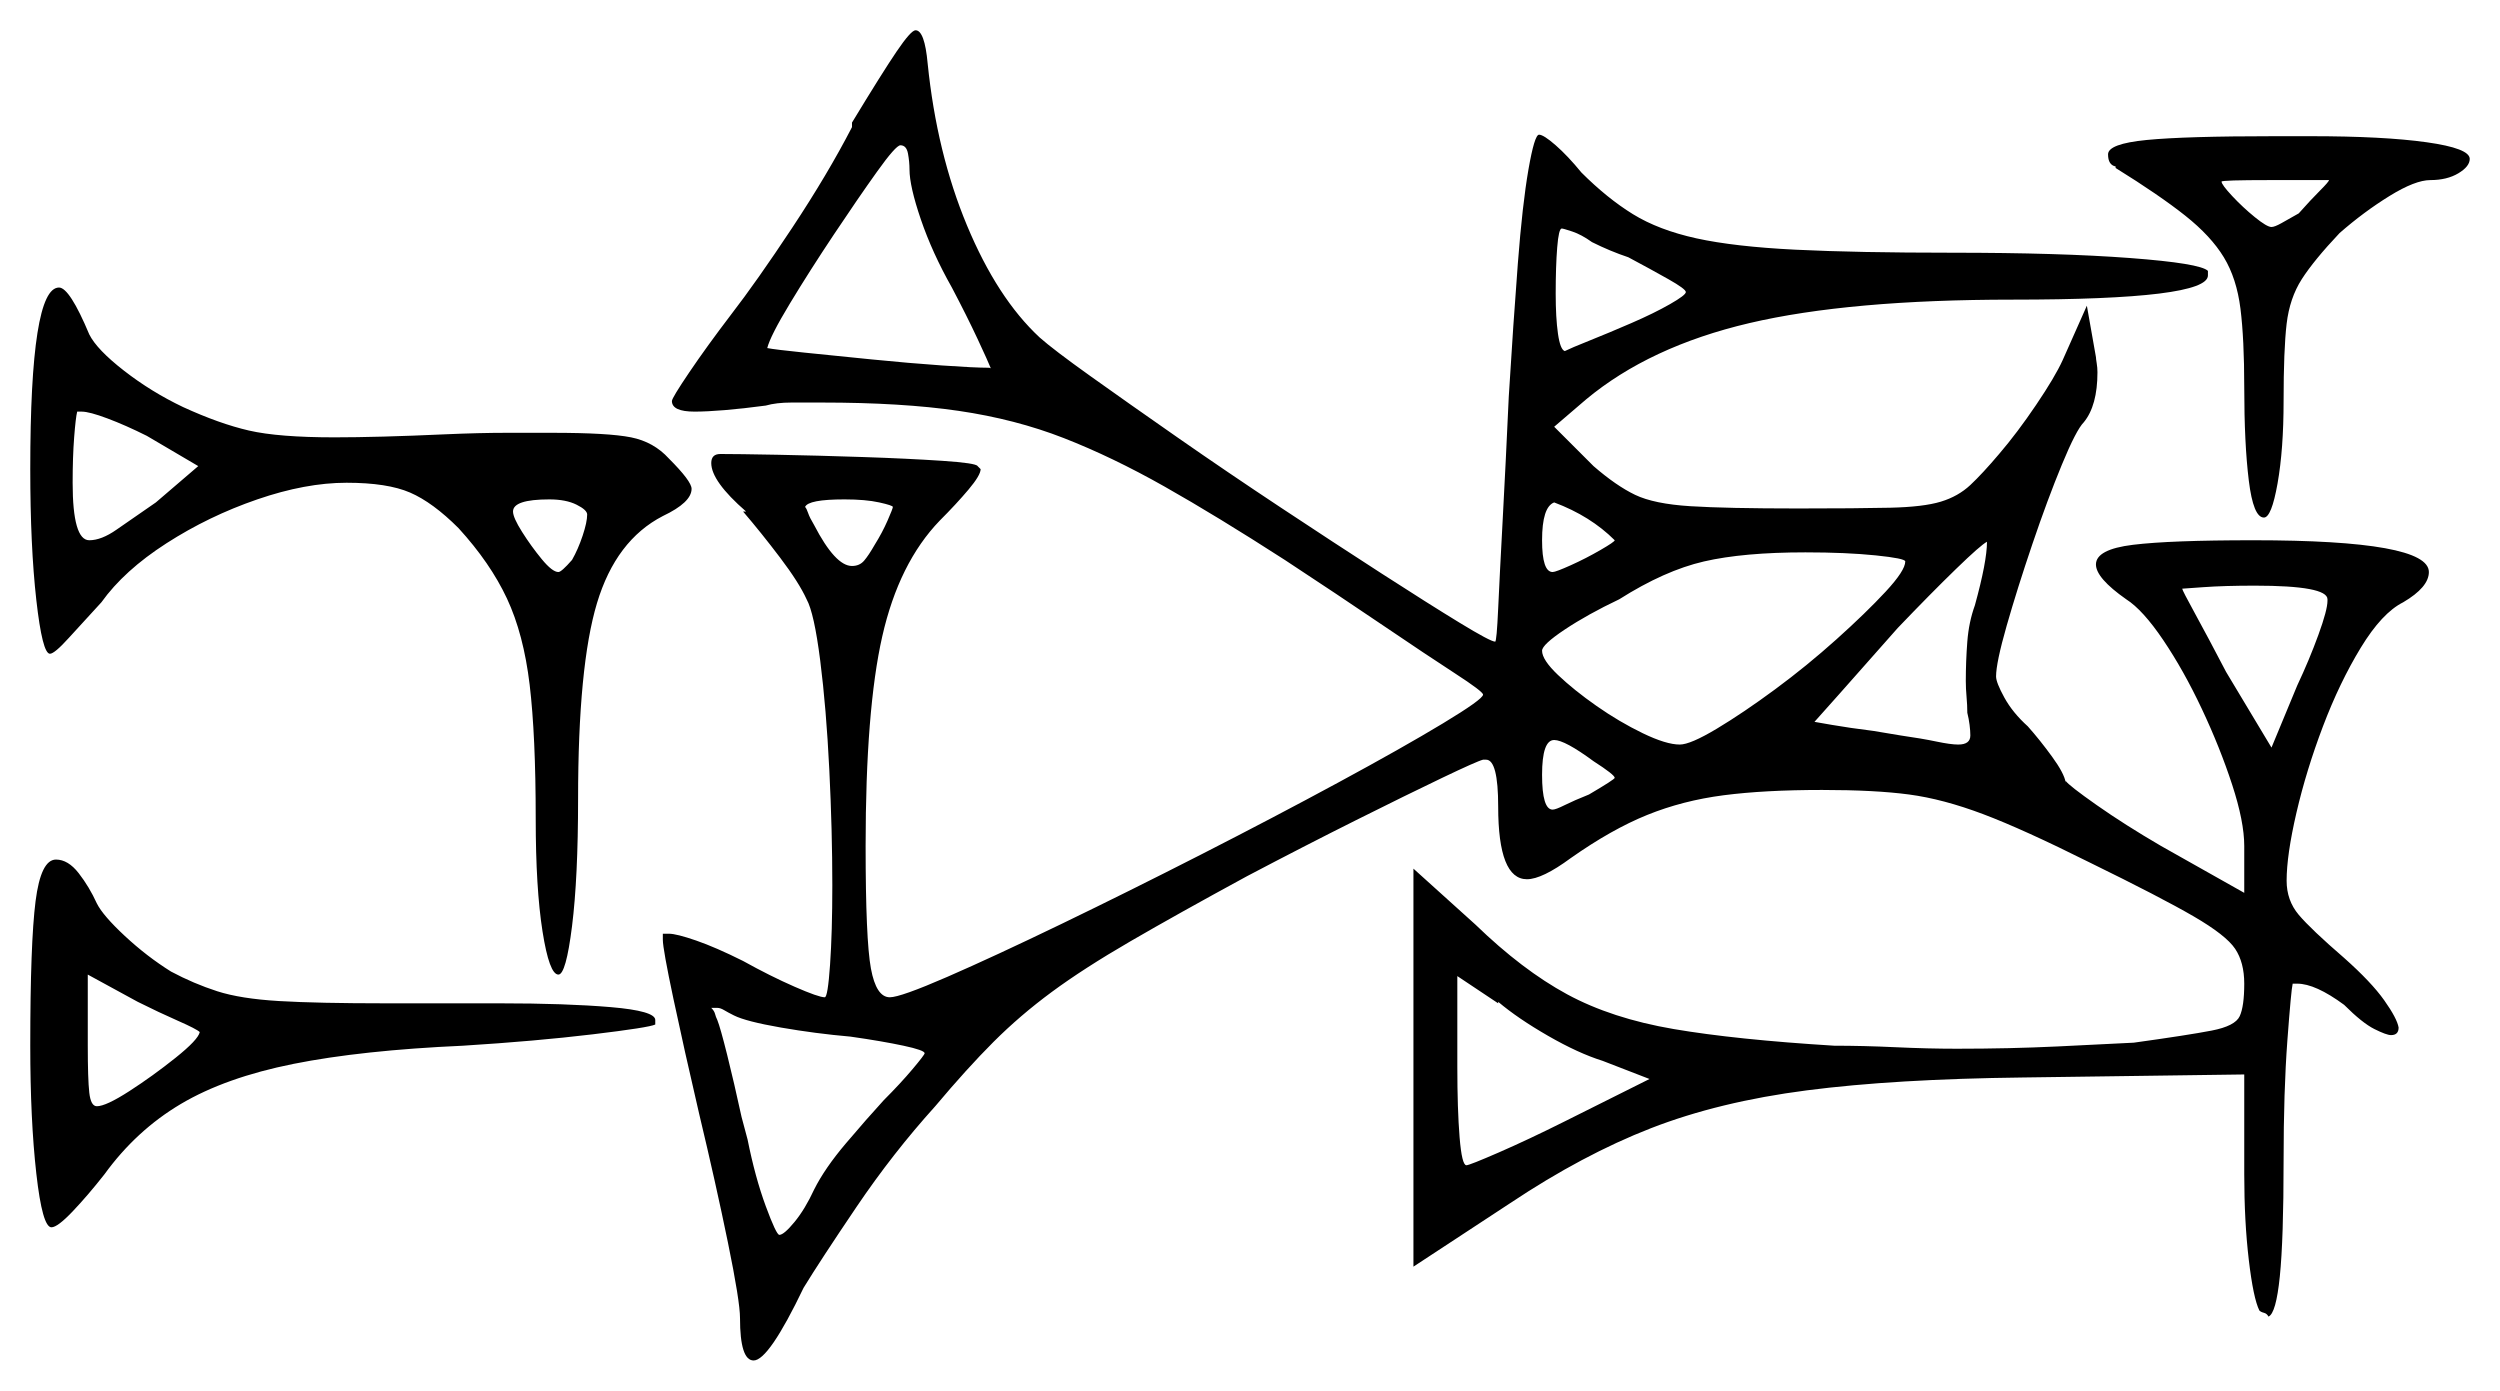 <svg xmlns="http://www.w3.org/2000/svg" width="826.0" height="459.5" viewBox="0 0 826.0 459.5"><path d="M66.0 341.0Q65.0 340.0 58.75 337.25Q52.5 334.5 45.5 331.0L29.0 322.0V345.5Q29.0 356.5 29.5 361.0Q30.0 365.5 32.0 365.5Q35.0 365.5 42.75 360.5Q50.5 355.5 58.0 349.5Q65.5 343.5 66.0 341.0ZM51.5 166.0 65.5 154.0 48.5 144.0Q41.5 140.5 35.5 138.25Q29.5 136.0 27.0 136.0H25.5Q25.0 138.0 24.5 144.5Q24.0 151.0 24.0 159.5Q24.0 178.5 29.5 178.5Q33.5 178.5 38.5 175.0Q43.5 171.5 51.5 166.0ZM194.0 170.0Q194.0 168.5 190.5 166.75Q187.0 165.0 181.5 165.0Q169.5 165.0 169.5 169.0Q169.5 171.0 172.5 175.75Q175.5 180.5 179.0 184.75Q182.5 189.0 184.5 189.0Q185.5 189.0 189.0 185.0Q191.0 181.5 192.5 177.0Q194.0 172.5 194.0 170.0ZM295.0 167.5Q295.0 167.0 290.5 166.0Q286.0 165.0 279.0 165.0Q267.0 165.0 266.0 167.5Q266.5 168.0 267.0 169.5Q267.5 171.0 269.0 173.5Q276.0 187.0 281.5 187.0Q284.0 187.0 285.5 185.25Q287.0 183.5 289.0 180.0Q291.5 176.0 293.25 172.0Q295.0 168.0 295.0 167.5ZM300.5 56.0Q300.5 53.5 300.0 50.75Q299.5 48.0 297.5 48.0Q296.0 48.0 289.75 56.75Q283.5 65.5 275.5 77.5Q267.5 89.5 261.0 100.25Q254.5 111.0 253.5 115.0Q256.0 115.5 265.75 116.5Q275.5 117.5 288.0 118.75Q300.5 120.0 311.25 120.75Q322.0 121.5 326.5 121.5Q327.5 121.5 327.5 122.0Q326.5 119.5 323.0 112.0Q319.5 104.5 314.5 95.0Q308.0 83.5 304.25 72.5Q300.5 61.5 300.5 56.0ZM533.5 178.5Q525.5 170.5 513.5 166.0Q509.5 167.5 509.5 178.5Q509.5 189.0 513.0 189.0Q514.0 189.0 519.0 186.75Q524.0 184.5 528.75 181.75Q533.5 179.0 533.5 178.5ZM526.5 251.5Q517.0 244.5 513.5 244.5Q509.5 244.5 509.5 256.0Q509.5 267.5 513.0 267.5Q514.0 267.5 517.0 266.0Q520.0 264.5 525.0 262.5Q533.5 257.5 533.5 257.0Q533.5 256.0 526.5 251.5ZM629.5 185.5Q629.5 184.5 619.75 183.5Q610.0 182.5 596.5 182.5Q576.0 182.5 563.0 185.5Q550.0 188.5 535.0 198.0Q524.5 203.0 517.0 208.0Q509.5 213.0 509.5 215.0Q509.5 218.0 514.75 223.0Q520.0 228.0 527.5 233.25Q535.0 238.5 542.75 242.25Q550.5 246.0 555.0 246.0Q558.5 246.0 567.25 240.75Q576.0 235.5 586.5 227.75Q597.0 220.0 606.75 211.25Q616.5 202.5 623.0 195.5Q629.5 188.5 629.5 185.5ZM652.5 200.0Q656.5 185.5 656.5 179.0Q654.5 180.0 646.25 188.0Q638.0 196.0 627.0 207.5Q616.0 220.0 607.75 229.25Q599.5 238.5 599.5 238.5Q599.5 238.5 605.25 239.5Q611.0 240.5 619.0 241.5L628.0 243.0Q635.0 244.0 639.75 245.0Q644.5 246.0 647.0 246.0Q651.0 246.0 651.0 243.0Q651.0 241.5 650.75 239.5Q650.5 237.5 650.0 235.5Q650.0 233.0 649.75 230.25Q649.5 227.5 649.5 225.0Q649.5 218.5 650.0 212.0Q650.5 205.5 652.5 200.0ZM769.0 198.5V198.0Q769.0 193.5 745.0 193.5Q735.0 193.5 728.0 194.0Q721.0 194.5 721.0 194.5Q721.0 195.0 725.25 202.75Q729.5 210.5 735.5 222.0L750.5 247.0L759.0 226.5Q763.0 218.0 766.0 209.75Q769.0 201.5 769.0 198.5ZM538.0 85.0Q535.0 84.0 532.0 82.75Q529.0 81.5 526.0 80.0Q522.5 77.5 519.5 76.5Q516.5 75.5 516.0 75.5Q515.0 75.5 514.5 81.75Q514.0 88.0 514.0 97.0Q514.0 105.0 514.75 110.25Q515.5 115.5 517.0 116.0Q519.0 115.0 525.25 112.5Q531.5 110.0 539.0 106.75Q546.5 103.5 551.75 100.5Q557.0 97.5 557.0 96.5Q557.0 95.5 551.25 92.25Q545.5 89.0 538.0 85.0ZM769.5 59.5H750.0Q734.0 59.5 734.0 60.0Q734.0 61.0 737.5 64.75Q741.0 68.5 745.0 71.75Q749.0 75.0 750.5 75.0Q751.5 75.0 753.75 73.75Q756.0 72.5 759.5 70.5Q763.5 66.0 766.5 63.0Q769.5 60.0 769.5 59.5ZM281.0 342.5Q269.5 341.5 258.0 339.5Q246.5 337.5 242.5 335.5Q240.5 334.5 239.25 333.75Q238.0 333.0 237.0 333.0H235.0Q236.0 334.0 236.25 335.0Q236.5 336.0 237.0 337.0Q238.0 339.5 240.25 348.5Q242.5 357.5 245.0 369.0L247.0 376.5Q249.5 389.0 253.0 398.5Q256.5 408.0 257.5 408.0Q259.0 408.0 262.5 403.75Q266.0 399.5 269.0 393.0Q272.5 386.0 279.5 377.75Q286.5 369.5 292.0 363.5Q297.5 358.0 301.5 353.25Q305.5 348.5 305.5 348.0Q305.5 347.0 298.5 345.5Q291.5 344.0 281.0 342.5ZM545.0 356.5 529.5 350.5Q521.5 348.0 511.5 342.25Q501.5 336.5 495.0 331.0V331.5L481.5 322.5V352.5Q481.5 366.5 482.25 375.75Q483.0 385.0 484.5 385.0Q485.5 385.0 495.25 380.75Q505.0 376.5 517.0 370.5ZM10.0 345.5Q10.0 311.5 11.75 297.75Q13.5 284.0 18.5 284.0Q22.5 284.0 26.0 288.5Q29.5 293.0 32.0 298.5Q34.0 302.5 41.25 309.25Q48.5 316.0 56.5 321.0Q64.0 325.0 71.75 327.5Q79.5 330.0 92.25 330.75Q105.0 331.5 127.5 331.5H165.0Q187.0 331.5 201.75 332.75Q216.5 334.0 216.5 337.0V338.5Q214.5 339.5 195.75 341.75Q177.0 344.0 153.0 345.5Q119.5 347.0 97.0 351.5Q74.5 356.0 59.75 364.75Q45.0 373.5 34.5 388.0Q29.0 395.0 24.0 400.25Q19.0 405.5 17.0 405.5Q14.0 405.5 12.0 387.75Q10.0 370.0 10.0 345.5ZM10.0 155.0Q10.0 95.0 19.5 95.0Q23.0 95.0 29.5 110.5Q32.0 115.5 41.0 122.5Q50.0 129.5 60.5 134.5Q72.5 140.0 82.25 142.25Q92.0 144.5 110.5 144.5Q117.5 144.5 126.75 144.25Q136.0 144.0 147.0 143.5Q158.5 143.0 167.25 143.0Q176.0 143.0 182.5 143.0Q201.0 143.0 208.5 144.5Q216.0 146.0 221.0 151.5Q228.5 159.0 228.5 161.5Q228.5 166.0 219.0 170.5Q203.5 178.5 197.25 199.25Q191.0 220.0 191.0 264.0Q191.0 290.0 189.0 306.0Q187.0 322.0 184.5 322.0Q181.5 322.0 179.25 307.75Q177.0 293.5 177.0 270.5Q177.0 243.0 175.0 226.25Q173.0 209.5 167.5 197.75Q162.0 186.0 151.5 174.5Q143.0 166.0 135.5 162.75Q128.0 159.5 114.5 159.5Q101.0 159.5 85.0 165.0Q69.0 170.5 55.0 179.5Q41.0 188.5 33.5 199.0Q27.5 205.5 22.75 210.75Q18.0 216.0 16.5 216.0Q14.0 216.0 12.0 198.25Q10.0 180.5 10.0 155.0ZM281.5 42.0V40.5Q291.5 24.0 296.25 17.0Q301.0 10.0 302.5 10.0Q305.5 10.0 306.5 21.0Q309.5 50.5 319.5 74.5Q329.5 98.5 343.5 111.5Q348.0 115.5 360.25 124.25Q372.5 133.0 389.0 144.5Q405.5 156.0 423.25 167.75Q441.0 179.5 456.5 189.5Q472.0 199.5 482.25 205.75Q492.5 212.0 494.0 212.0Q494.5 212.0 495.0 201.0Q495.5 190.0 496.5 171.5Q497.5 153.0 498.5 131.0Q500.0 106.5 501.5 87.0Q503.0 67.5 505.0 56.0Q507.0 44.5 508.5 44.5Q510.0 44.5 514.0 48.0Q518.0 51.5 522.5 57.0Q531.0 65.5 539.5 70.75Q548.0 76.0 560.5 78.75Q573.0 81.5 593.25 82.5Q613.5 83.5 645.0 83.5Q680.5 83.5 703.75 85.25Q727.0 87.0 729.5 89.5V91.0Q729.5 99.0 665.0 99.0Q611.0 99.0 578.0 106.75Q545.0 114.5 524.0 132.0L513.5 141.0L526.5 154.0Q534.0 160.5 540.25 163.5Q546.5 166.5 558.5 167.25Q570.5 168.0 594.0 168.0Q613.5 168.0 624.5 167.75Q635.5 167.5 641.25 165.75Q647.0 164.0 651.0 160.25Q655.0 156.5 660.5 150.0Q666.5 143.0 672.75 133.75Q679.0 124.5 681.5 119.0L689.5 101.0L692.5 118.0Q692.5 118.5 692.75 120.0Q693.0 121.5 693.0 123.0Q693.0 134.0 688.5 139.5Q686.0 142.0 681.25 153.5Q676.5 165.0 671.5 179.75Q666.5 194.5 663.0 206.75Q659.5 219.0 659.5 223.5Q659.5 225.5 662.25 230.5Q665.0 235.5 670.0 240.0Q674.0 244.5 678.0 250.0Q682.0 255.5 682.5 258.5V258.0Q683.5 259.5 692.75 266.0Q702.0 272.5 714.0 279.5L741.5 295.0V279.5Q741.5 271.5 737.5 259.25Q733.5 247.0 727.5 234.25Q721.5 221.5 714.75 211.5Q708.0 201.5 702.5 198.0Q692.5 191.0 692.5 186.5Q692.5 181.5 704.75 180.0Q717.0 178.5 744.5 178.5Q802.5 178.5 802.5 189.0Q802.5 194.0 794.0 199.0Q787.0 202.5 780.0 214.0Q773.0 225.5 767.5 240.0Q762.0 254.5 758.75 268.5Q755.5 282.5 755.5 291.0Q755.5 297.5 759.5 302.25Q763.5 307.0 774.5 316.5Q783.5 324.5 787.75 330.5Q792.0 336.5 792.5 339.5Q792.5 342.0 790.0 342.0Q788.5 342.0 784.5 340.0Q780.5 338.0 774.5 332.0Q765.0 325.0 759.0 325.0H757.5Q757.0 327.0 755.75 343.75Q754.5 360.5 754.5 383.5Q754.5 409.5 753.25 421.75Q752.0 434.0 749.5 435.0Q749.0 434.0 748.0 433.75Q747.0 433.5 746.5 433.0Q744.5 429.0 743.0 416.25Q741.5 403.5 741.5 388.0V355.0L668.5 356.0Q626.0 356.5 597.0 360.25Q568.0 364.0 545.5 372.75Q523.0 381.5 499.0 397.5L467.0 418.5V287.0L487.5 305.5Q503.0 320.5 517.75 328.5Q532.5 336.5 553.0 340.0Q573.5 343.5 606.0 345.5Q615.5 345.5 626.25 346.0Q637.0 346.5 646.5 346.5Q664.0 346.5 679.75 345.75Q695.5 345.0 705.0 344.5Q723.0 342.0 730.75 340.5Q738.5 339.0 740.0 335.75Q741.5 332.5 741.5 325.0Q741.5 318.0 738.5 313.5Q735.5 309.0 724.75 302.75Q714.0 296.5 690.5 285.0Q668.5 274.0 655.25 269.0Q642.0 264.0 630.75 262.5Q619.5 261.0 602.0 261.0Q583.0 261.0 569.5 262.75Q556.0 264.5 544.25 269.25Q532.5 274.0 519.0 283.5Q509.5 290.5 504.5 290.5Q495.0 290.5 495.0 266.5Q495.0 251.0 491.0 251.0H490.0Q488.0 251.5 476.5 257.0Q465.0 262.5 448.0 271.0Q431.0 279.5 412.0 289.5Q389.0 302.0 373.5 311.0Q358.0 320.0 347.5 327.75Q337.0 335.5 328.25 344.25Q319.5 353.0 309.0 365.5Q295.0 381.0 283.0 398.75Q271.0 416.5 265.5 425.5Q254.0 449.5 249.0 449.5Q244.5 449.5 244.5 435.5Q244.5 430.0 240.5 410.5Q236.5 391.0 231.0 368.0Q226.0 346.5 222.5 330.0Q219.0 313.5 219.0 310.5V308.5H221.0Q223.5 308.5 230.0 310.75Q236.5 313.0 245.5 317.5Q254.5 322.5 262.5 326.0Q270.5 329.5 272.5 329.5Q273.5 329.5 274.25 318.75Q275.0 308.0 275.0 292.5Q275.0 274.5 274.0 254.25Q273.0 234.0 271.0 218.25Q269.0 202.5 266.5 198.0Q264.0 192.5 257.75 184.25Q251.5 176.0 245.5 169.0H246.5Q235.0 159.0 235.0 153.0Q235.0 150.0 238.0 150.0Q243.5 150.0 256.75 150.25Q270.0 150.5 285.0 151.0Q300.0 151.5 311.25 152.25Q322.5 153.0 323.0 154.0L324.0 155.0Q324.0 157.0 320.0 161.75Q316.0 166.5 310.5 172.0Q297.0 186.0 291.5 210.25Q286.0 234.5 286.0 279.5Q286.0 310.5 287.75 320.0Q289.5 329.5 294.0 329.5Q297.5 329.5 313.0 322.75Q328.5 316.0 350.75 305.25Q373.0 294.5 397.0 282.25Q421.0 270.0 442.25 258.5Q463.5 247.0 476.75 239.0Q490.0 231.0 490.0 229.5Q490.0 228.5 480.75 222.5Q471.5 216.5 456.75 206.5Q442.0 196.5 424.5 185.0Q402.0 170.5 384.75 160.75Q367.5 151.0 351.5 144.75Q335.5 138.5 316.75 135.75Q298.0 133.0 271.5 133.0Q266.5 133.0 261.5 133.0Q256.5 133.0 253.0 134.0Q245.5 135.0 239.5 135.5Q233.5 136.0 229.5 136.0Q222.0 136.0 222.0 132.5Q222.0 131.5 227.75 123.0Q233.5 114.5 241.5 104.0Q250.0 93.0 261.75 75.25Q273.5 57.5 281.5 42.0ZM699.0 55.5V55.0Q696.5 54.5 696.5 51.0Q696.5 47.5 709.25 46.25Q722.0 45.0 751.5 45.0H763.5Q787.5 45.0 801.75 47.0Q816.0 49.0 816.0 52.5Q816.0 55.0 812.25 57.25Q808.5 59.5 803.0 59.5Q798.0 59.5 789.5 64.75Q781.0 70.0 773.0 77.0Q764.5 86.0 760.5 92.25Q756.5 98.5 755.5 107.0Q754.5 115.5 754.5 132.5Q754.5 148.5 752.5 159.75Q750.5 171.0 748.0 171.0Q744.5 171.0 743.0 158.75Q741.5 146.5 741.5 128.0Q741.5 112.0 740.25 102.0Q739.0 92.0 734.75 85.0Q730.5 78.0 722.0 71.25Q713.5 64.5 699.0 55.5Z" fill="black" /></svg>